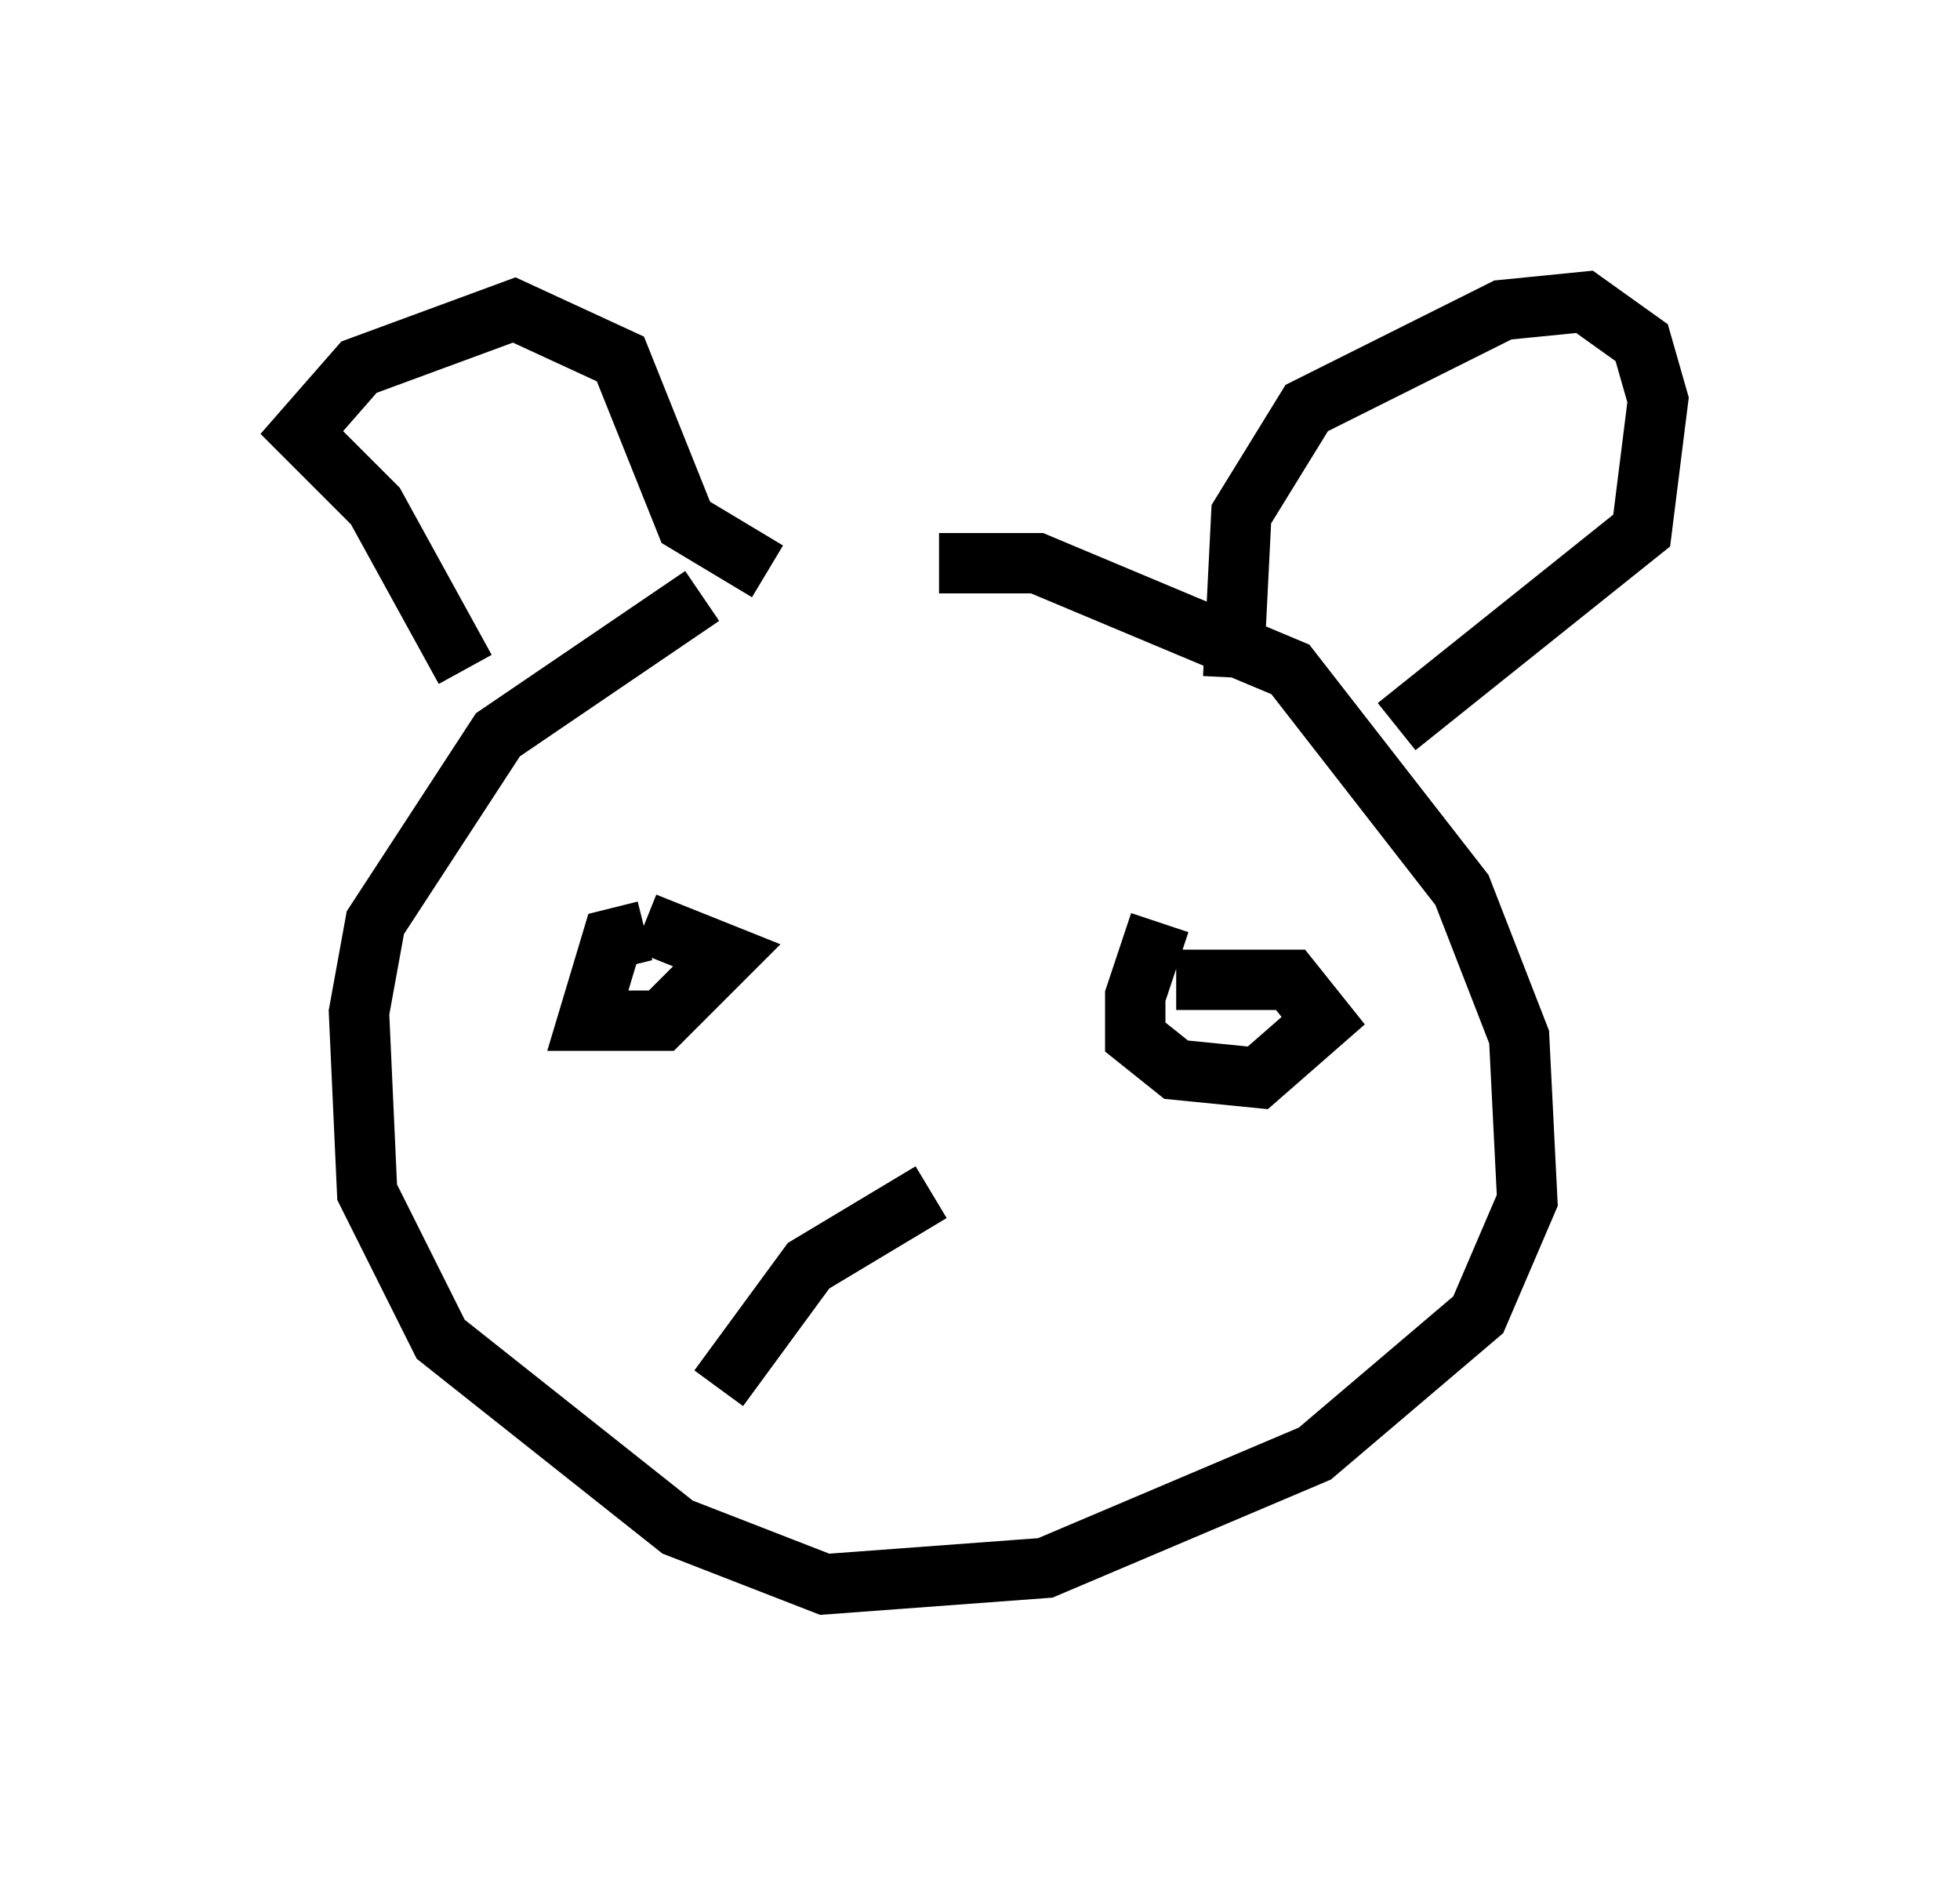 <?xml version="1.0" encoding="utf-8" ?>
<svg baseProfile="full" height="31.245" version="1.1" width="32.463" xmlns="http://www.w3.org/2000/svg" xmlns:ev="http://www.w3.org/2001/xml-events" xmlns:xlink="http://www.w3.org/1999/xlink"><defs /><rect fill="white" height="31.245" width="32.463" x="0" y="0" /><path d="M14.607, 9.195 m-2.977, 0.677 l-3.383, 2.3 -2.03, 3.112 l-0.271, 1.488 0.135, 2.977 l1.218, 2.436 3.924, 3.112 l2.436, 0.947 3.654, -0.271 l4.465, -1.894 2.706, -2.3 l0.812, -1.894 -0.135, -2.706 l-0.947, -2.436 -2.842, -3.654 l-4.195, -1.759 -1.624, 0.0 m-7.848, 1.759 l-1.488, -2.706 -1.218, -1.218 l0.947, -1.083 2.571, -0.947 l1.759, 0.812 1.083, 2.706 l1.353, 0.812 m7.713, 1.759 l0.135, -2.706 1.083, -1.759 l3.248, -1.624 1.353, -0.135 l0.947, 0.677 0.271, 0.947 l-0.271, 2.165 -4.059, 3.248 m-9.066, 1.624 l0.0, 0.0 m-3.383, 1.759 l-0.541, 0.135 -0.406, 1.353 l1.218, 0.0 1.083, -1.083 l-1.353, -0.541 m8.525, 0.0 l-0.406, 1.218 0.0, 0.677 l0.677, 0.541 1.353, 0.135 l1.083, -0.947 -0.541, -0.677 l-1.894, 0.0 m-4.059, 3.518 l-2.03, 1.218 -1.488, 2.03 " fill="none" stroke="black" stroke-width="1" /></svg>